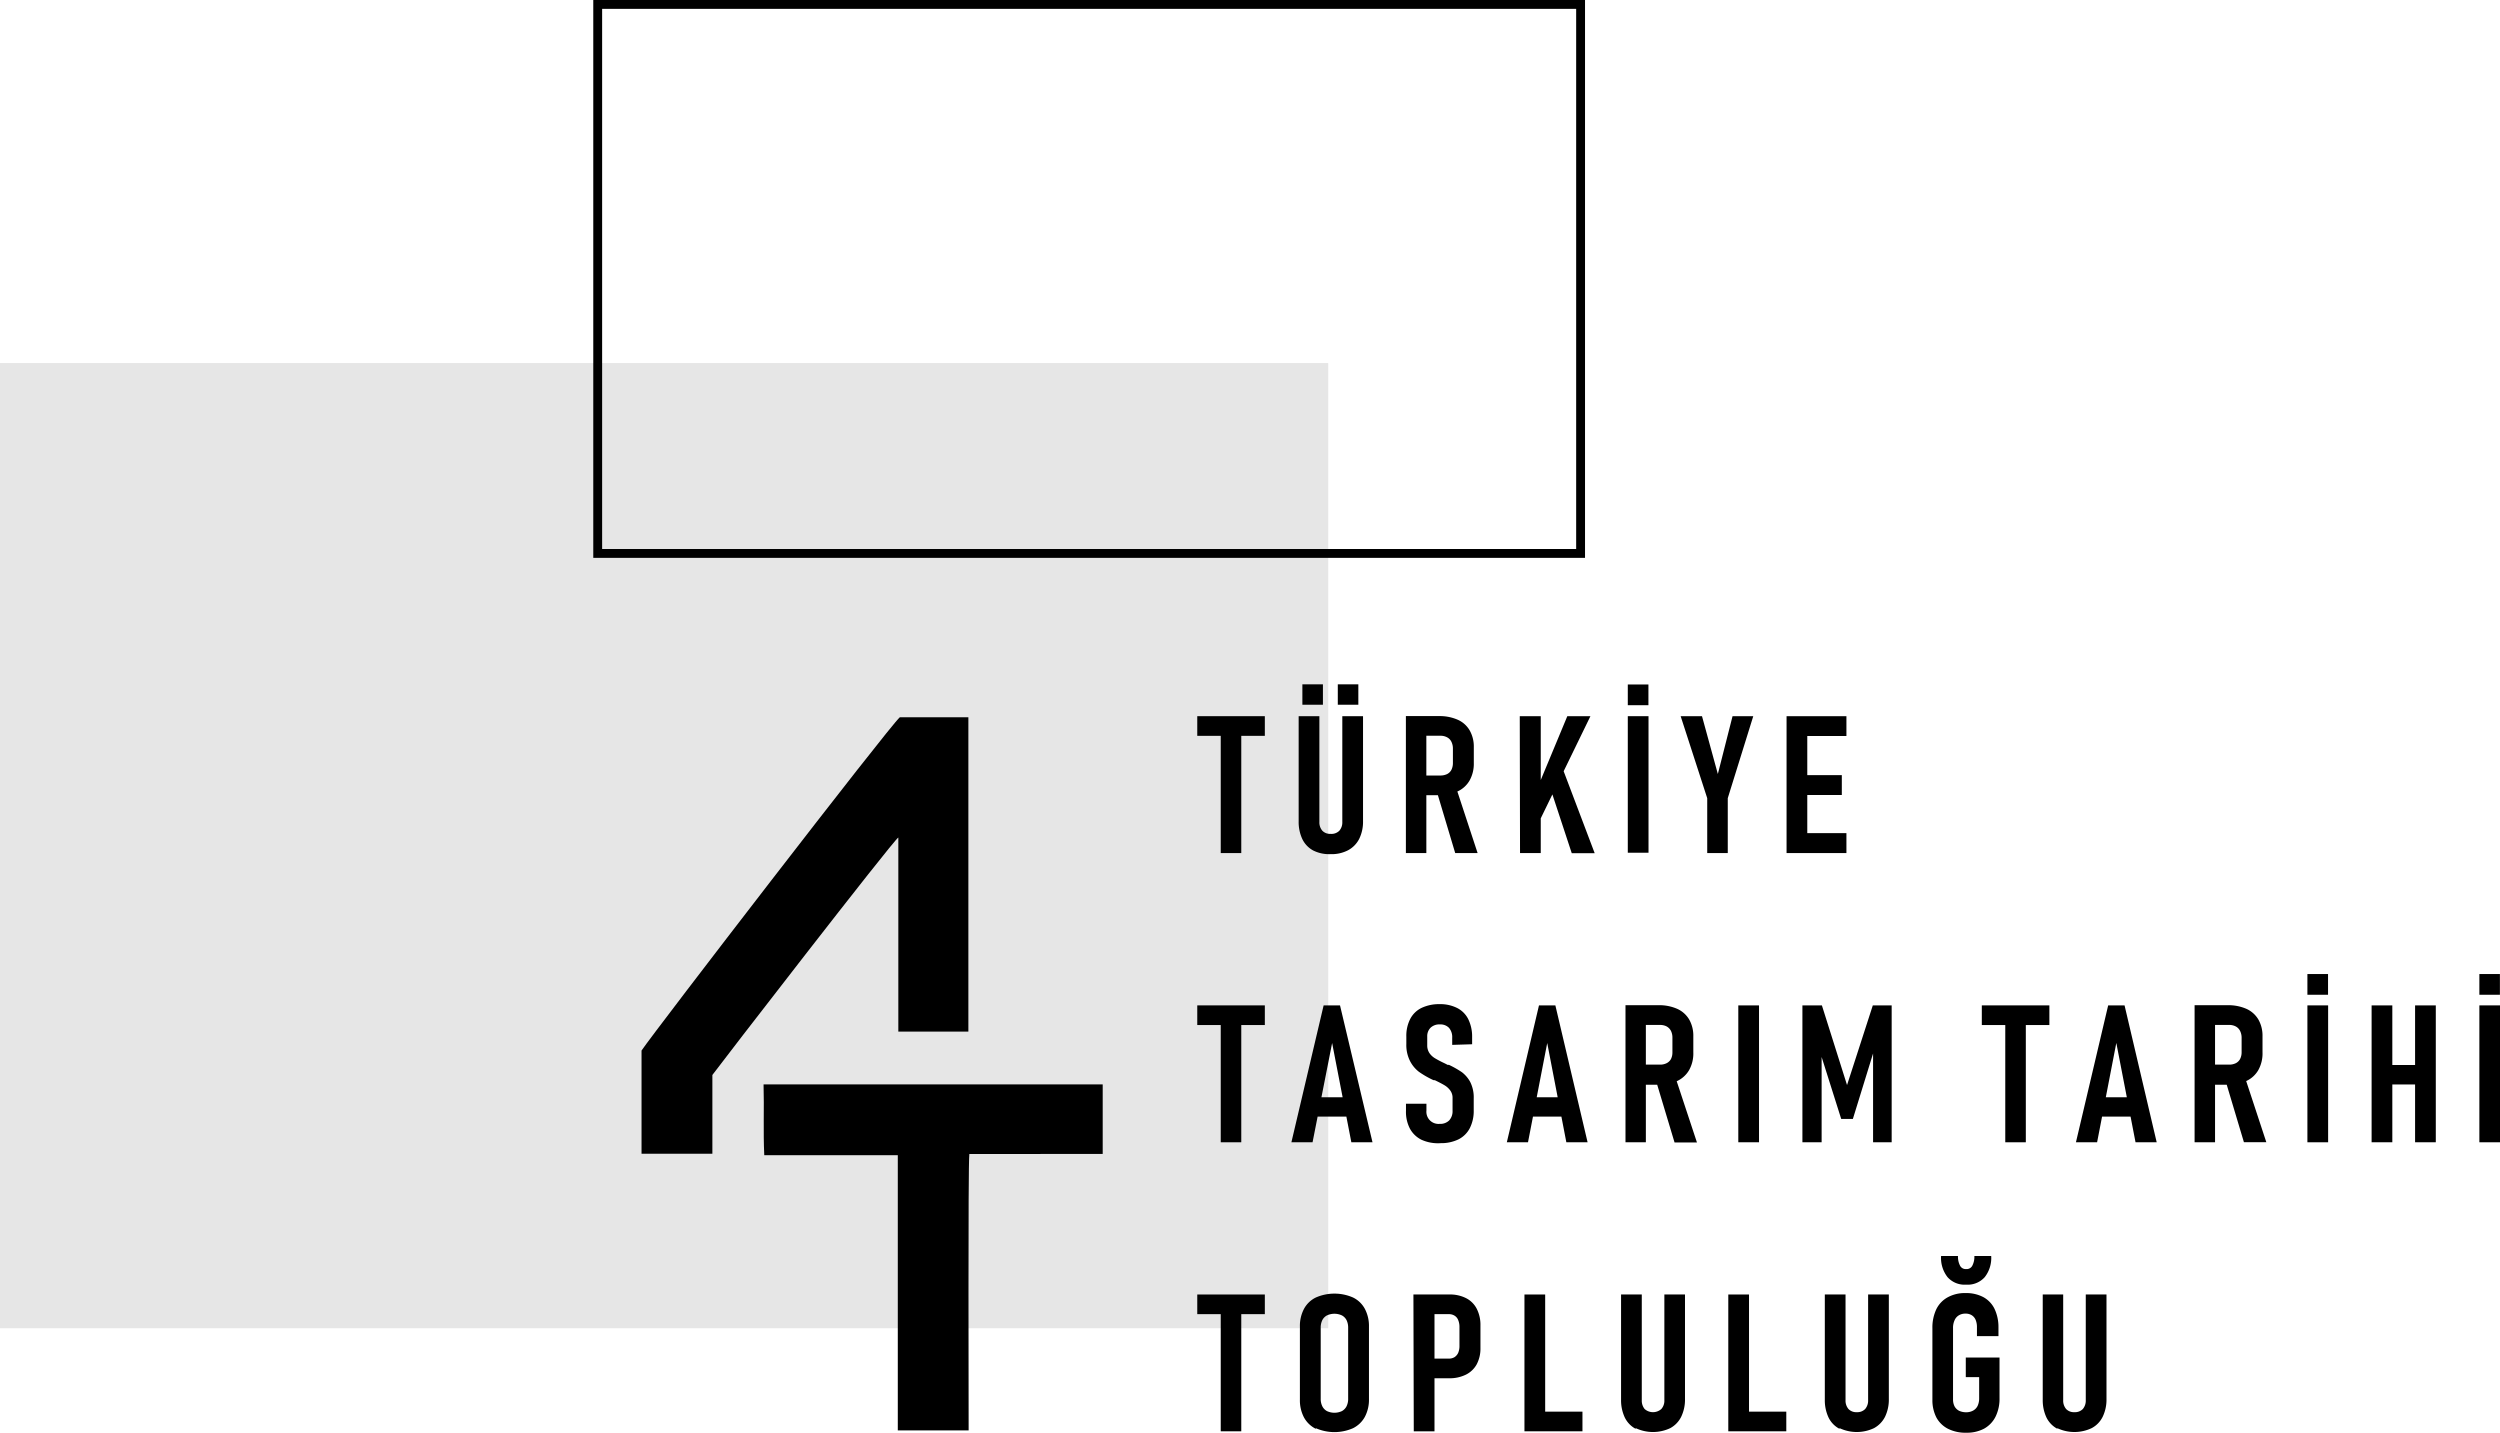<svg xmlns="http://www.w3.org/2000/svg" viewBox="0 0 282.33 161.8"><defs><style>.cls-1{fill:#e6e6e6;}</style></defs><title>Asset 9</title><g id="Layer_2" data-name="Layer 2"><g id="Layer_1-2" data-name="Layer 1"><rect class="cls-1" y="41" width="150" height="109"/><path d="M178,1V62H68V1H178m1-1H67V63H179V0Z"/><path d="M109.36,81V116.5h-7.91V94.58c-.58.32-20.42,26-21,26.82v8.89h-8V118.64C74,116.35,100.38,82.08,101.62,81Z"/><path d="M109.39,161.54h-8V130.46H86.31c-.13-2.7,0-5.32-.08-8h38.3v7.86H109.47C109.31,131.52,109.4,160.4,109.39,161.54Z"/><path d="M135.21,80.88h7.63V83.1h-7.63Zm2.65,1.28h2.32V96.34h-2.32Z"/><path d="M148.31,96.05a2.87,2.87,0,0,1-1.23-1.28,4.52,4.52,0,0,1-.42-2V80.88H149V92.81a1.44,1.44,0,0,0,.33,1,1.2,1.2,0,0,0,.93.36,1.25,1.25,0,0,0,1-.36,1.44,1.44,0,0,0,.33-1V80.88h2.34V92.73a4.39,4.39,0,0,1-.43,2,3,3,0,0,1-1.24,1.28,4,4,0,0,1-2,.45A4,4,0,0,1,148.31,96.05Zm-1.23-18.77h2.32v2.31h-2.32Zm4,0h2.32v2.31h-2.32Z"/><path d="M158.77,80.87h2.31V96.34h-2.31Zm1.07,6.71h2.83a1.73,1.73,0,0,0,.75-.16,1.12,1.12,0,0,0,.48-.46,1.73,1.73,0,0,0,.18-.75V84.56a1.74,1.74,0,0,0-.17-.79,1.11,1.11,0,0,0-.48-.5,1.55,1.55,0,0,0-.76-.18h-2.83V80.87h2.66a5.07,5.07,0,0,1,2.12.41,2.93,2.93,0,0,1,1.35,1.2,3.69,3.69,0,0,1,.47,1.9v1.8a3.86,3.86,0,0,1-.47,1.95,3,3,0,0,1-1.35,1.24,4.8,4.8,0,0,1-2.12.43h-2.66Zm2.4,1.74,2.16-.49,2.47,7.51h-2.53Z"/><path d="M171.63,80.88H174V96.34h-2.34Zm1.85,8.46L177,80.88h2.61l-6.22,12.79ZM174.75,88l1.58-1.58,3.76,9.93H177.5Z"/><path d="M183.83,77.3h2.33v2.34h-2.33Zm2.34,19h-2.34V80.88h2.34Z"/><path d="M195.12,90.14v6.2H192.8v-6.2l-3-9.26h2.41L194,87.41l1.66-6.53H198Z"/><path d="M201.76,80.88h2.34V96.34h-2.34Zm1.11,0h5.65v2.24h-5.65Zm0,6.66H208v2.24h-5.12Zm0,6.55h5.65v2.25h-5.65Z"/><path d="M135.21,113.54h7.63v2.22h-7.63Zm2.65,1.27h2.32V129h-2.32Z"/><path d="M149.48,113.54h1.85L155,129h-2.39l-2.17-11.21L148.23,129h-2.39Zm-1.24,10.38h4.41v2.18h-4.41Z"/><path d="M160.52,128.71a3,3,0,0,1-1.3-1.26,4.08,4.08,0,0,1-.44-2v-.8l2.31,0v.77a1.37,1.37,0,0,0,1.5,1.5,1.42,1.42,0,0,0,1.07-.39,1.53,1.53,0,0,0,.38-1.1V124a1.39,1.39,0,0,0-.26-.85,2.17,2.17,0,0,0-.65-.59c-.27-.16-.63-.35-1.09-.57l-.07,0-.06,0-.14-.06a10.35,10.35,0,0,1-1.53-.89,3.62,3.62,0,0,1-1-1.21,4,4,0,0,1-.42-1.92v-.84a4.16,4.16,0,0,1,.44-2,2.84,2.84,0,0,1,1.29-1.25,4.6,4.6,0,0,1,2-.42,4.27,4.27,0,0,1,2,.43,2.84,2.84,0,0,1,1.26,1.26,4.45,4.45,0,0,1,.44,2v.84L164,118v-.8a1.59,1.59,0,0,0-.36-1.12,1.32,1.32,0,0,0-1-.39,1.44,1.44,0,0,0-1.08.37,1.34,1.34,0,0,0-.38,1v1a1.54,1.54,0,0,0,.25.87,2,2,0,0,0,.64.59,11.62,11.62,0,0,0,1.05.55l.18.09.19.1.07,0,.08,0a10.65,10.65,0,0,1,1.46.83,3.46,3.46,0,0,1,.94,1.11,3.87,3.87,0,0,1,.39,1.85v1.35a4.26,4.26,0,0,1-.44,2,2.91,2.91,0,0,1-1.28,1.27,4.46,4.46,0,0,1-2,.43A4.52,4.52,0,0,1,160.52,128.71Z"/><path d="M173.8,113.54h1.85L179.29,129h-2.4l-2.16-11.21L172.56,129h-2.39Zm-1.23,10.38H177v2.18h-4.4Z"/><path d="M183.57,113.52h2.3V129h-2.3Zm1.06,6.71h2.83a1.6,1.6,0,0,0,.75-.16,1.15,1.15,0,0,0,.49-.46,1.66,1.66,0,0,0,.17-.75v-1.65a1.73,1.73,0,0,0-.16-.78,1.21,1.21,0,0,0-.49-.51,1.55,1.55,0,0,0-.76-.17h-2.83v-2.23h2.66a5,5,0,0,1,2.12.41,3,3,0,0,1,1.35,1.2,3.69,3.69,0,0,1,.47,1.9v1.81a3.86,3.86,0,0,1-.47,2,3.07,3.07,0,0,1-1.35,1.24,4.92,4.92,0,0,1-2.12.42h-2.66ZM187,122l2.16-.48,2.48,7.5h-2.53Z"/><path d="M198.65,129h-2.34V113.54h2.34Z"/><path d="M211.5,113.54h2.13V129h-2.1V117.74l.17.68-2.45,7.94h-1.32l-2.44-7.72.23-.9V129h-2.17V113.54h2.2l2.84,9Z"/><path d="M223.81,113.54h7.63v2.22h-7.63Zm2.65,1.27h2.32V129h-2.32Z"/><path d="M238.08,113.54h1.85L243.56,129h-2.39L239,117.78,236.83,129h-2.39Zm-1.23,10.38h4.4v2.18h-4.4Z"/><path d="M247.84,113.52h2.31V129h-2.31Zm1.07,6.71h2.82a1.64,1.64,0,0,0,.76-.16,1.12,1.12,0,0,0,.48-.46,1.66,1.66,0,0,0,.18-.75v-1.65a1.73,1.73,0,0,0-.17-.78,1.15,1.15,0,0,0-.49-.51,1.52,1.52,0,0,0-.76-.17h-2.82v-2.23h2.65a5.09,5.09,0,0,1,2.13.41,3,3,0,0,1,1.35,1.2,3.69,3.69,0,0,1,.47,1.9v1.81a3.86,3.86,0,0,1-.47,2,3,3,0,0,1-1.36,1.24,4.89,4.89,0,0,1-2.12.42h-2.65Zm2.4,1.74,2.16-.48,2.47,7.5h-2.53Z"/><path d="M260.58,110h2.33v2.34h-2.33Zm2.34,19h-2.34V113.54h2.34Z"/><path d="M267.83,113.54h2.34V129h-2.34Zm1.31,6.73h4.95v2.2h-4.95Zm3.6-6.73h2.34V129h-2.34Z"/><path d="M280,110h2.32v2.34H280Zm2.34,19H280V113.54h2.34Z"/><path d="M135.21,146.19h7.63v2.22h-7.63Zm2.65,1.27h2.32v14.18h-2.32Z"/><path d="M148.6,161.36a3.09,3.09,0,0,1-1.34-1.29,4.14,4.14,0,0,1-.46-2v-8.25a4.14,4.14,0,0,1,.46-2,3,3,0,0,1,1.34-1.29,5.23,5.23,0,0,1,4.2,0,3,3,0,0,1,1.34,1.29,4.14,4.14,0,0,1,.46,2V158a4.14,4.14,0,0,1-.46,2,3.09,3.09,0,0,1-1.34,1.29,5.23,5.23,0,0,1-4.2,0Zm2.94-2a1.28,1.28,0,0,0,.53-.55,1.88,1.88,0,0,0,.18-.86v-8a1.91,1.91,0,0,0-.18-.86,1.26,1.26,0,0,0-.53-.54,2,2,0,0,0-1.68,0,1.26,1.26,0,0,0-.53.54,1.91,1.91,0,0,0-.18.86v8a1.88,1.88,0,0,0,.18.86,1.28,1.28,0,0,0,.53.55,2,2,0,0,0,1.68,0Z"/><path d="M159.62,146.19H162v15.45h-2.34Zm1.19,7.24h2.82a1.2,1.2,0,0,0,.64-.17,1.16,1.16,0,0,0,.41-.49,2,2,0,0,0,.14-.78V149.9a2,2,0,0,0-.14-.81,1,1,0,0,0-.4-.5,1.18,1.18,0,0,0-.65-.18h-2.82v-2.22h2.84a4,4,0,0,1,1.91.41,2.75,2.75,0,0,1,1.21,1.2,4,4,0,0,1,.42,1.9v2.51a3.82,3.82,0,0,1-.42,1.86,2.81,2.81,0,0,1-1.22,1.17,4.13,4.13,0,0,1-1.9.41h-2.84Z"/><path d="M172.16,146.19h2.34v15.45h-2.34Zm1.1,13.23h5.45v2.22h-5.45Z"/><path d="M184.72,161.36a2.87,2.87,0,0,1-1.23-1.28,4.58,4.58,0,0,1-.42-2V146.19h2.34v11.93a1.5,1.5,0,0,0,.32,1,1.42,1.42,0,0,0,1.89,0,1.41,1.41,0,0,0,.34-1V146.19h2.33V158a4.45,4.45,0,0,1-.43,2,2.93,2.93,0,0,1-1.23,1.28,4.56,4.56,0,0,1-3.91,0Z"/><path d="M195.18,146.19h2.34v15.45h-2.34Zm1.1,13.23h5.45v2.22h-5.45Z"/><path d="M207.74,161.36a2.84,2.84,0,0,1-1.24-1.28,4.58,4.58,0,0,1-.42-2V146.19h2.34v11.93a1.46,1.46,0,0,0,.33,1,1.21,1.21,0,0,0,.94.36,1.23,1.23,0,0,0,.95-.36,1.46,1.46,0,0,0,.33-1V146.19h2.34V158a4.45,4.45,0,0,1-.43,2,3,3,0,0,1-1.24,1.28,4.54,4.54,0,0,1-3.9,0Z"/><path d="M225.81,153.31v4.57a4.57,4.57,0,0,1-.45,2.11,3.17,3.17,0,0,1-1.29,1.35,4.14,4.14,0,0,1-2,.46,4.42,4.42,0,0,1-2.07-.44,3.08,3.08,0,0,1-1.32-1.28,4.28,4.28,0,0,1-.45-2V150a4.83,4.83,0,0,1,.44-2.14,3.06,3.06,0,0,1,1.3-1.36,4,4,0,0,1,2-.47,4.12,4.12,0,0,1,2,.45,3,3,0,0,1,1.27,1.32,4.77,4.77,0,0,1,.45,2.09v1h-2.43v-1a2.1,2.1,0,0,0-.15-.84,1.13,1.13,0,0,0-.44-.52,1.27,1.27,0,0,0-.69-.18,1.41,1.41,0,0,0-.76.19,1.2,1.2,0,0,0-.49.57,2.05,2.05,0,0,0-.17.89v8.05a1.71,1.71,0,0,0,.17.77,1.23,1.23,0,0,0,.51.5,1.83,1.83,0,0,0,.81.17,1.61,1.61,0,0,0,.78-.19,1.21,1.21,0,0,0,.51-.54,2,2,0,0,0,.17-.86v-2.38H222v-2.21Zm-.94-11.47a3.52,3.52,0,0,1-.73,2.39,2.57,2.57,0,0,1-2.06.85H222a2.57,2.57,0,0,1-2.06-.85,3.52,3.52,0,0,1-.73-2.39l1.91,0a2.18,2.18,0,0,0,.23,1.09.71.71,0,0,0,.65.39h.09a.71.71,0,0,0,.65-.39,2.18,2.18,0,0,0,.23-1.09Z"/><path d="M232.35,161.36a2.9,2.9,0,0,1-1.24-1.28,4.58,4.58,0,0,1-.42-2V146.19H233v11.93a1.46,1.46,0,0,0,.33,1,1.21,1.21,0,0,0,.94.36,1.23,1.23,0,0,0,.95-.36,1.46,1.46,0,0,0,.33-1V146.19h2.34V158a4.45,4.45,0,0,1-.43,2,2.9,2.9,0,0,1-1.24,1.28,4.54,4.54,0,0,1-3.9,0Z"/></g></g></svg>